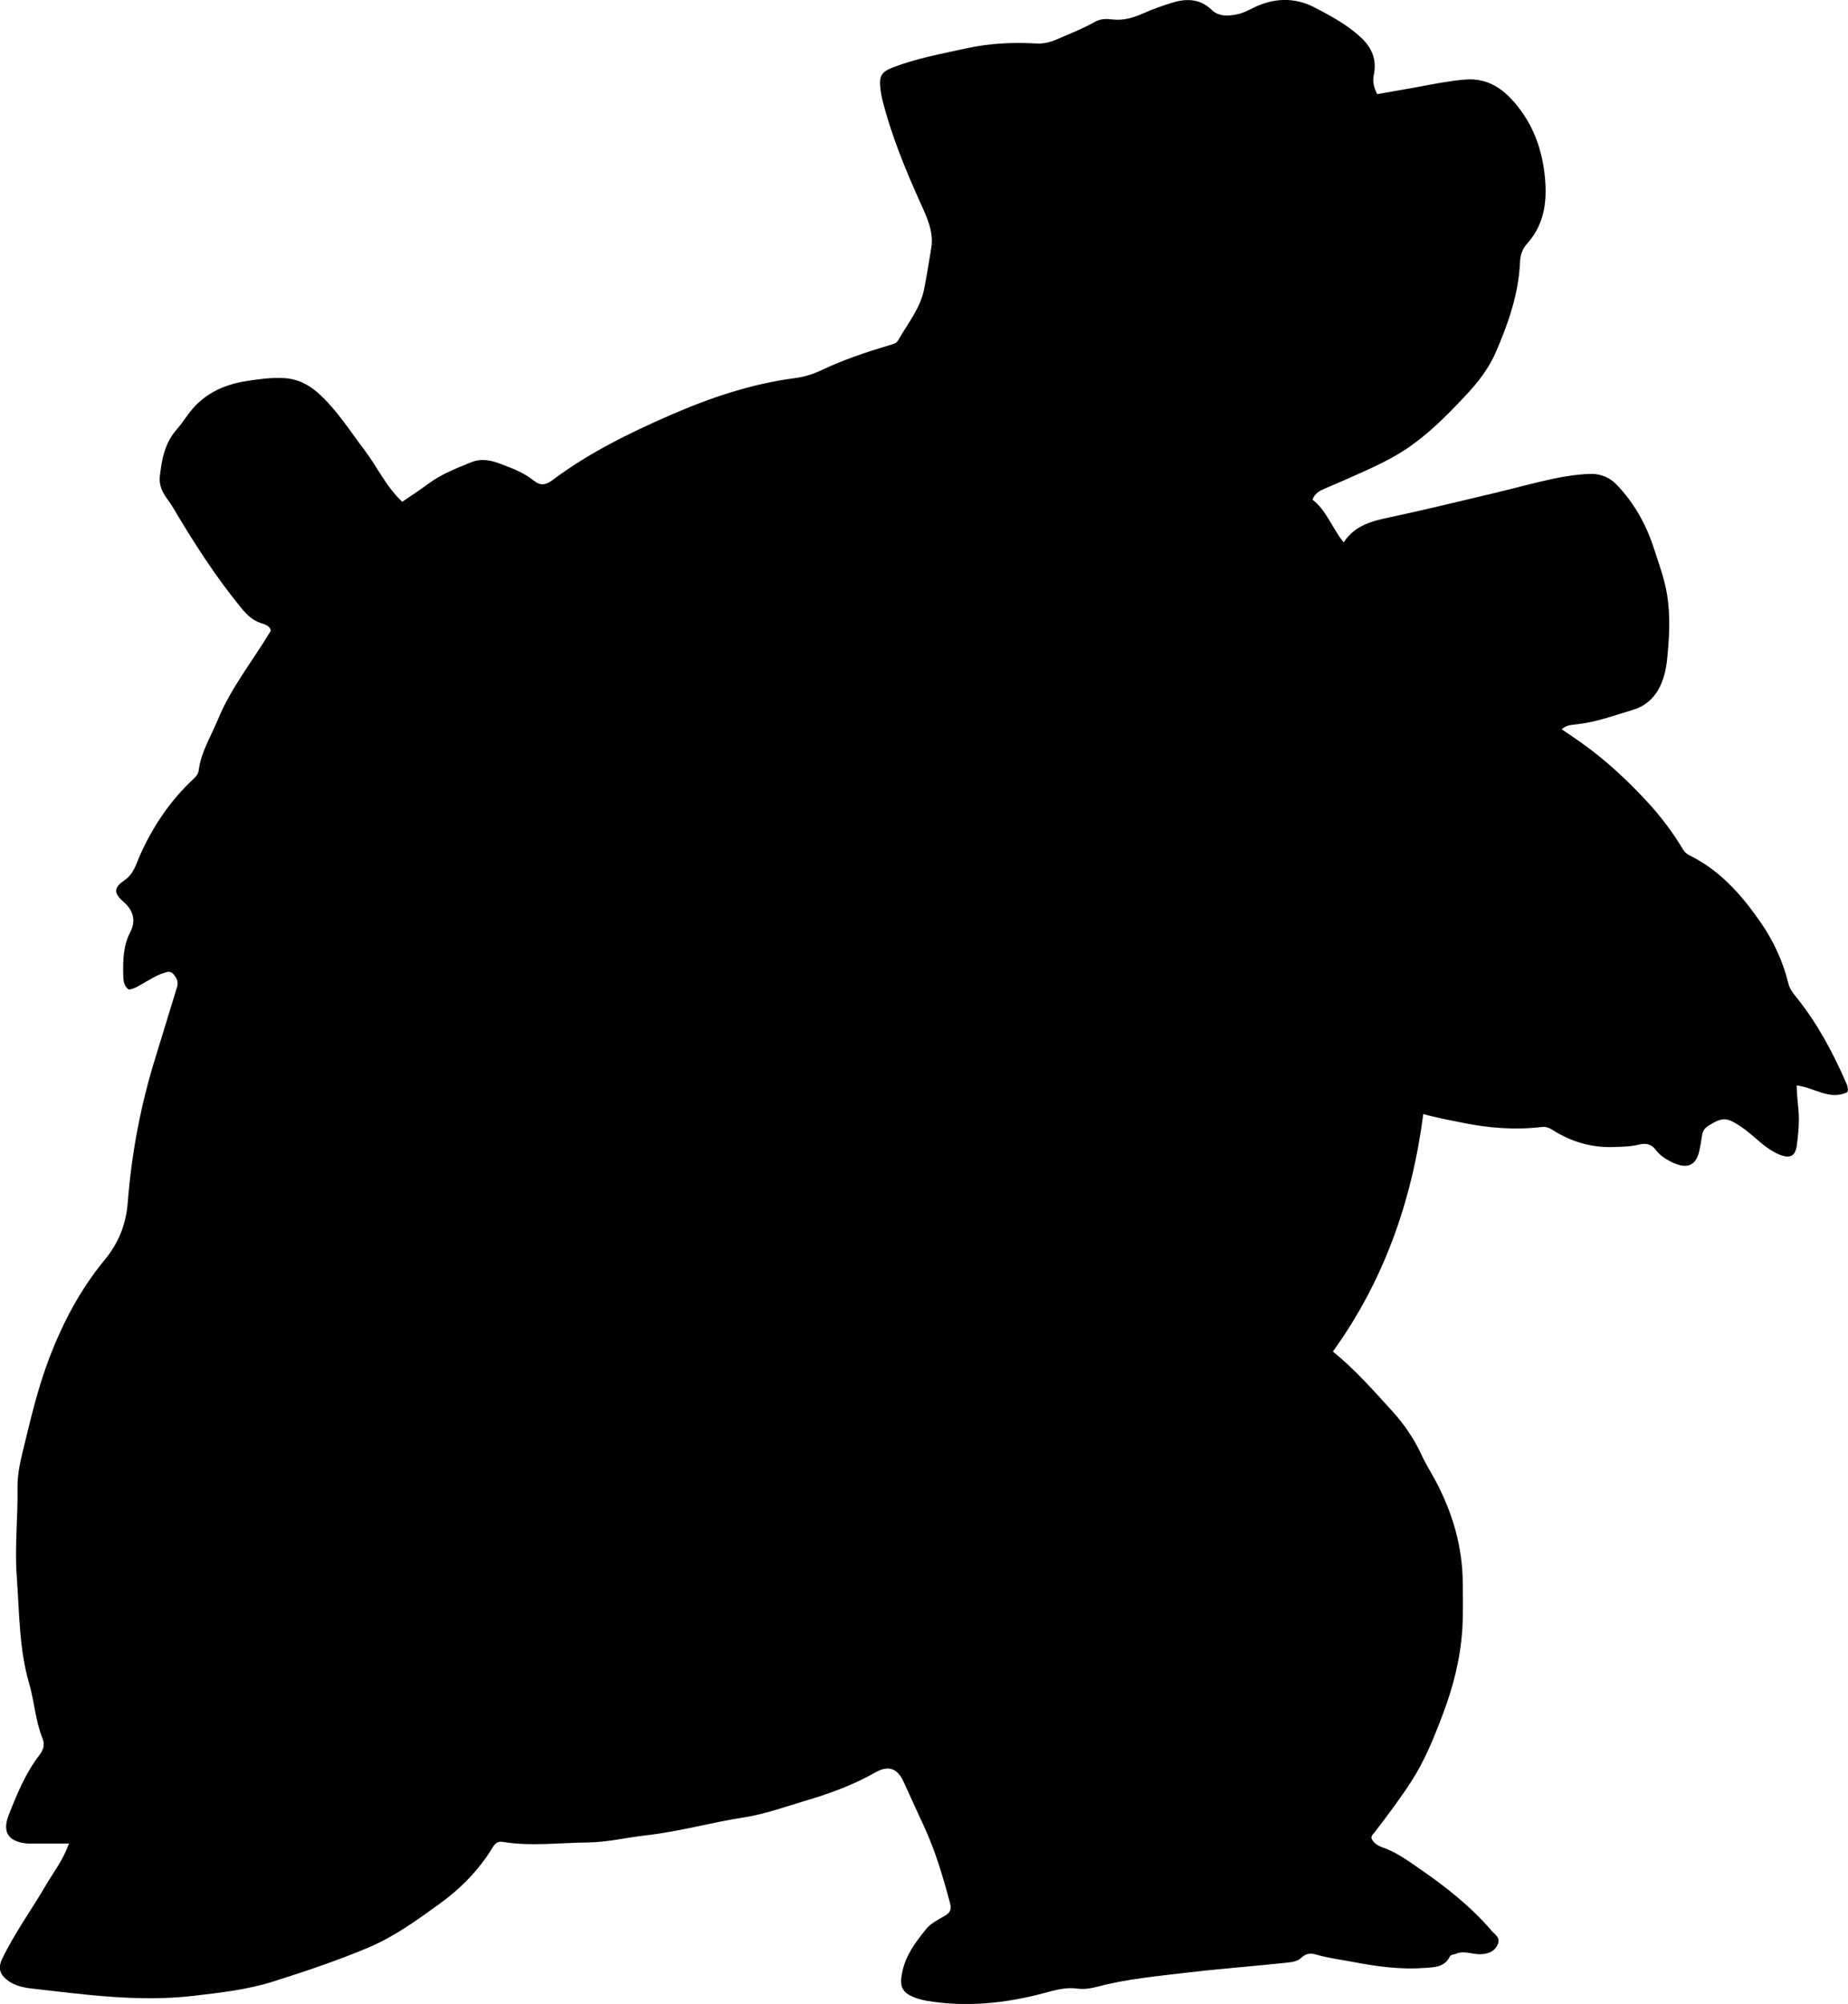 <?xml version="1.0" encoding="utf-8"?>
<!-- Generator: Adobe Illustrator 24.0.2, SVG Export Plug-In . SVG Version: 6.00 Build 0)  -->
<svg version="1.1" id="Layer_1" xmlns="http://www.w3.org/2000/svg" xmlns:xlink="http://www.w3.org/1999/xlink" x="0px" y="0px"
	 viewBox="0 0 794.34 861.05" style="enable-background:new 0 0 794.34 861.05;" xml:space="preserve">
<g>
	<path d="M29.64,792.12c-5.35,0-10,0-14.65,0c-1,0-2,0.08-3,0c-8.2-0.63-11.2-4.64-8.25-12.21c3.5-8.97,7.19-17.96,13.13-25.69
		c1.85-2.41,2.48-4.6,1.38-7.34c-3.05-7.54-3.45-15.73-5.7-23.46c-4.39-15.02-4.19-30.5-5.34-45.9c-0.96-12.85,0.53-25.59,0.32-38.4
		c-0.09-5.2,1.07-10.61,2.31-15.72c3.34-13.72,6.52-27.52,11.66-40.72c5.82-14.97,13.25-28.95,23.59-41.47
		c5.67-6.87,9.09-14.95,9.82-24.47c1.64-21.26,5.61-42.19,11.99-62.61c3.12-9.99,6.08-20.03,9.2-30.02c0.7-2.24-0.13-3.8-1.47-5.44
		c-1.4-1.71-2.77-1.05-4.44-0.53c-3.08,0.96-5.68,2.75-8.44,4.27c-2.03,1.12-3.94,2.49-6.39,2.8c-2.21-1.55-2.35-4.06-2.39-6.26
		c-0.12-6.32-0.04-12.61,3.05-18.49c2.48-4.72,1.3-9.29-2.76-12.81c-4.34-3.77-4.57-6.12,0.15-9.34c4.14-2.82,5.1-7.14,6.91-11.15
		c5.53-12.26,12.92-23.22,22.78-32.42c1.15-1.07,2.1-2.1,2.3-3.69c1-7.93,5.28-14.64,8.24-21.82c5.66-13.77,15.05-25.34,22.77-38.21
		c-0.35-2.15-2.47-2.69-4.27-3.29c-3.66-1.21-6.13-3.69-8.52-6.6c-11.11-13.56-20.52-28.25-29.41-43.31
		c-0.76-1.29-1.64-2.5-2.53-3.71c-2.03-2.78-3.36-5.89-2.99-9.31c0.81-7.29,2.1-14.45,7.26-20.26c2.09-2.35,3.78-5.06,5.73-7.55
		c6.18-7.92,14.63-11.76,24.3-13.27c5.26-0.82,10.53-1.54,15.9-1.27c5.76,0.29,10.49,2.55,14.79,6.36
		c8.07,7.17,13.66,16.26,20.1,24.72c5.42,7.11,9.1,15.5,16.12,22.07c3.71-2.54,7.46-4.93,11-7.58c5.68-4.25,12.2-6.78,18.68-9.41
		c4.32-1.76,8.56-0.84,12.66,0.72c4.98,1.9,10.02,3.79,14.21,7.18c2.85,2.3,5.13,1.96,7.97-0.17
		c15.52-11.64,32.87-20.18,50.49-27.88c17.22-7.52,35.08-13.56,53.91-16.01c3.82-0.5,7.43-1.58,10.95-3.25
		c9.49-4.51,19.43-7.85,29.47-10.86c1.45-0.43,3.01-0.68,3.82-2.11c4.09-7.2,9.57-13.75,11.2-22.13c1.14-5.86,2.09-11.78,3.06-17.67
		c1.12-6.84-1.89-13.06-4.61-19.09c-6.57-14.58-12.65-29.32-16.52-44.88c-0.32-1.29-0.53-2.61-0.69-3.93
		c-0.72-5.76,0.17-7.62,5.48-9.63c10.31-3.9,21.12-5.89,31.86-8.22c9.87-2.14,19.77-2.55,29.8-1.99c3,0.17,5.97-0.6,8.74-1.81
		c5.48-2.39,11.08-4.55,16.3-7.51c2.31-1.31,4.89-1.33,7.3-1.03c4.85,0.6,9.14-0.69,13.48-2.61c3.95-1.75,8.04-3.22,12.17-4.5
		c6.16-1.91,12.04-1.95,17.17,2.98c3.23,3.1,7.4,2.73,11.34,1.87c2.23-0.49,4.36-1.61,6.44-2.64c8.78-4.38,17.8-4.73,26.41-0.27
		c7.05,3.65,14.11,7.43,20.06,13c4.84,4.53,6.78,9.68,5.47,16.04c-0.57,2.79-0.04,5.24,1.45,8.25c5.55-0.98,11.21-1.95,16.87-2.98
		c6.87-1.25,13.67-2.67,20.69-3.28c10.34-0.91,17.15,4.35,22.89,11.57c7.69,9.68,11.2,21.14,11.87,33.35
		c0.52,9.35-1.23,18.24-7.84,25.53c-1.99,2.19-2.93,4.8-3.06,7.74c-0.58,13.89-5.1,26.74-10.58,39.3
		c-3.17,7.26-8.13,13.3-13.52,19.01c-7.78,8.23-15.68,16.21-25.29,22.53c-8.16,5.36-17.03,9-25.81,12.95
		c-2.88,1.29-5.82,2.47-8.71,3.75c-2.12,0.93-4.25,1.89-5.34,4.76c6.01,4.53,8.3,11.97,13.4,18.35c5.13-7.61,12.49-9.19,20.07-10.81
		c15.12-3.23,30.14-6.91,45.19-10.48c8.25-1.95,16.41-4.26,24.7-6.01c5.35-1.13,10.84-1.97,16.29-2.11
		c4.14-0.1,8.17,1.51,11.19,4.69c7.46,7.84,12.57,16.92,15.93,27.3c2.15,6.65,4.62,13.16,5.71,20.08c1.46,9.26,0.9,18.68-0.05,27.81
		c-0.95,9.16-4.54,18.47-14.61,21.48c-7.92,2.36-15.78,5.31-24.13,6.22c-2.1,0.23-4.36,0.26-6.57,2.12c2.79,1.91,5.48,3.7,8.12,5.57
		c10.51,7.43,19.89,16.08,28.63,25.56c5.8,6.29,10.9,12.97,15.26,20.28c0.69,1.15,1.59,2.13,2.84,2.74
		c13.13,6.41,22.42,16.93,30.57,28.66c5.66,8.14,9.75,17.01,12.1,26.65c0.58,2.36,2.1,4.11,3.56,5.94
		c9.01,11.26,15.72,23.86,21.42,37.04c0.32,0.75,0.44,1.59,0.56,2.41c0.04,0.29-0.17,0.61-0.33,1.13
		c-7.6,3.63-14.22-2.08-21.68-2.91c0,5.01,0.88,9.58,0.92,14.2c0.03,3.87-0.39,7.65-0.86,11.43c-0.62,4.9-3.13,5.9-7.64,4.01
		c-6.46-2.72-10.8-8.22-16.45-11.98c-6.09-4.05-7.83-4.17-13.95-0.33c-1.78,1.11-2.51,2.44-2.75,4.38
		c-0.27,2.15-0.68,4.28-1.14,6.39c-1.37,6.3-5.25,8-11.63,4.94c-2.66-1.27-5.28-2.94-7.12-5.4c-1.86-2.49-4.31-2.93-7.1-2.24
		c-3.59,0.88-7.26,0.92-10.92,1.05c-9.63,0.33-18.45-2.26-26.5-7.45c-1.48-0.96-2.82-1.35-4.64-1.14
		c-11.32,1.32-22.54,0.47-33.7-1.81c-5.64-1.15-11.32-2.16-17.04-3.77c-4.87,37.38-16.91,71.59-38.85,102.03
		c9.37,7.64,17.19,16.49,25.14,25.19c5.29,5.79,9.74,12.19,13.03,19.39c1.72,3.76,3.99,7.28,5.94,10.94
		c7.36,13.85,11.68,28.46,11.71,44.32c0.01,6.65,0.22,13.28-0.23,19.94c-0.85,12.59-3.99,24.62-8.43,36.31
		c-3.77,9.95-7.74,19.85-13.6,28.85c-4.81,7.4-10.11,14.44-15.47,21.43c-0.6,0.78-1.45,1.4-1.55,2.67c0.78,2.09,2.77,3.33,4.68,3.98
		c5.96,2.02,10.94,5.72,15.98,9.18c11.25,7.73,21.97,16.17,30.94,26.58c1.42,1.64,3.97,3.04,2.74,5.89
		c-1.35,3.13-3.97,4.12-7.26,4.3c-3.61,0.2-7.16-1.79-10.81-0.16c-0.87,0.39-2.08,0.17-2.59,1.21c-2.25,4.56-6.68,4.54-10.72,4.84
		c-10.2,0.76-20.27-0.56-30.29-2.47c-5.55-1.06-11.16-1.73-16.6-3.33c-2.17-0.64-4.26-0.41-6.04,1.3c-1.65,1.58-3.78,1.96-5.98,2.2
		c-14.56,1.56-29.18,2.63-43.7,4.36c-12.67,1.51-25.46,2.66-37.88,5.95c-2.93,0.78-5.95,1.28-8.91,0.87
		c-4.97-0.69-9.54,0.67-14.22,1.92c-16.55,4.42-33.31,6.16-50.35,3.34c-1.79-0.3-3.59-0.78-5.29-1.43
		c-5.67-2.18-6.57-4.91-5.37-10.83c1.49-7.37,5.79-13.04,10.26-18.55c2-2.47,5.18-4.09,8.04-5.71c2.3-1.31,2.96-2.84,2.3-5.31
		c-3.05-11.42-6.36-22.73-11.39-33.51c-2.92-6.27-5.76-12.59-8.65-18.88c-2.64-5.75-6.55-7.07-12.03-3.96
		c-9.47,5.38-19.62,9.11-30.02,12.17c-8.76,2.58-17.35,5.77-26.44,7.17c-14.14,2.17-27.94,6.14-42.19,7.73
		c-8.43,0.94-16.73,3-25.27,3.07c-12.13,0.1-24.27,1.74-36.37-0.27c-2.31-0.38-3.44,1-4.39,2.56c-5.9,9.7-13.82,17.66-22.88,24.18
		c-9.66,6.96-19.25,13.98-30.51,18.71c-13.39,5.63-27.07,10.22-40.87,14.57c-11.16,3.52-22.77,4.8-34.33,6.15
		c-23.21,2.71-46.2-0.51-69.19-3.12c-4.26-0.48-8.58-1.42-11.89-4.65c-2.45-2.4-2.52-5.1-1.07-8.1
		c5.43-11.24,12.78-21.32,19.04-32.05C23.15,804.22,27.12,799.24,29.64,792.12z"/>
</g>
</svg>
